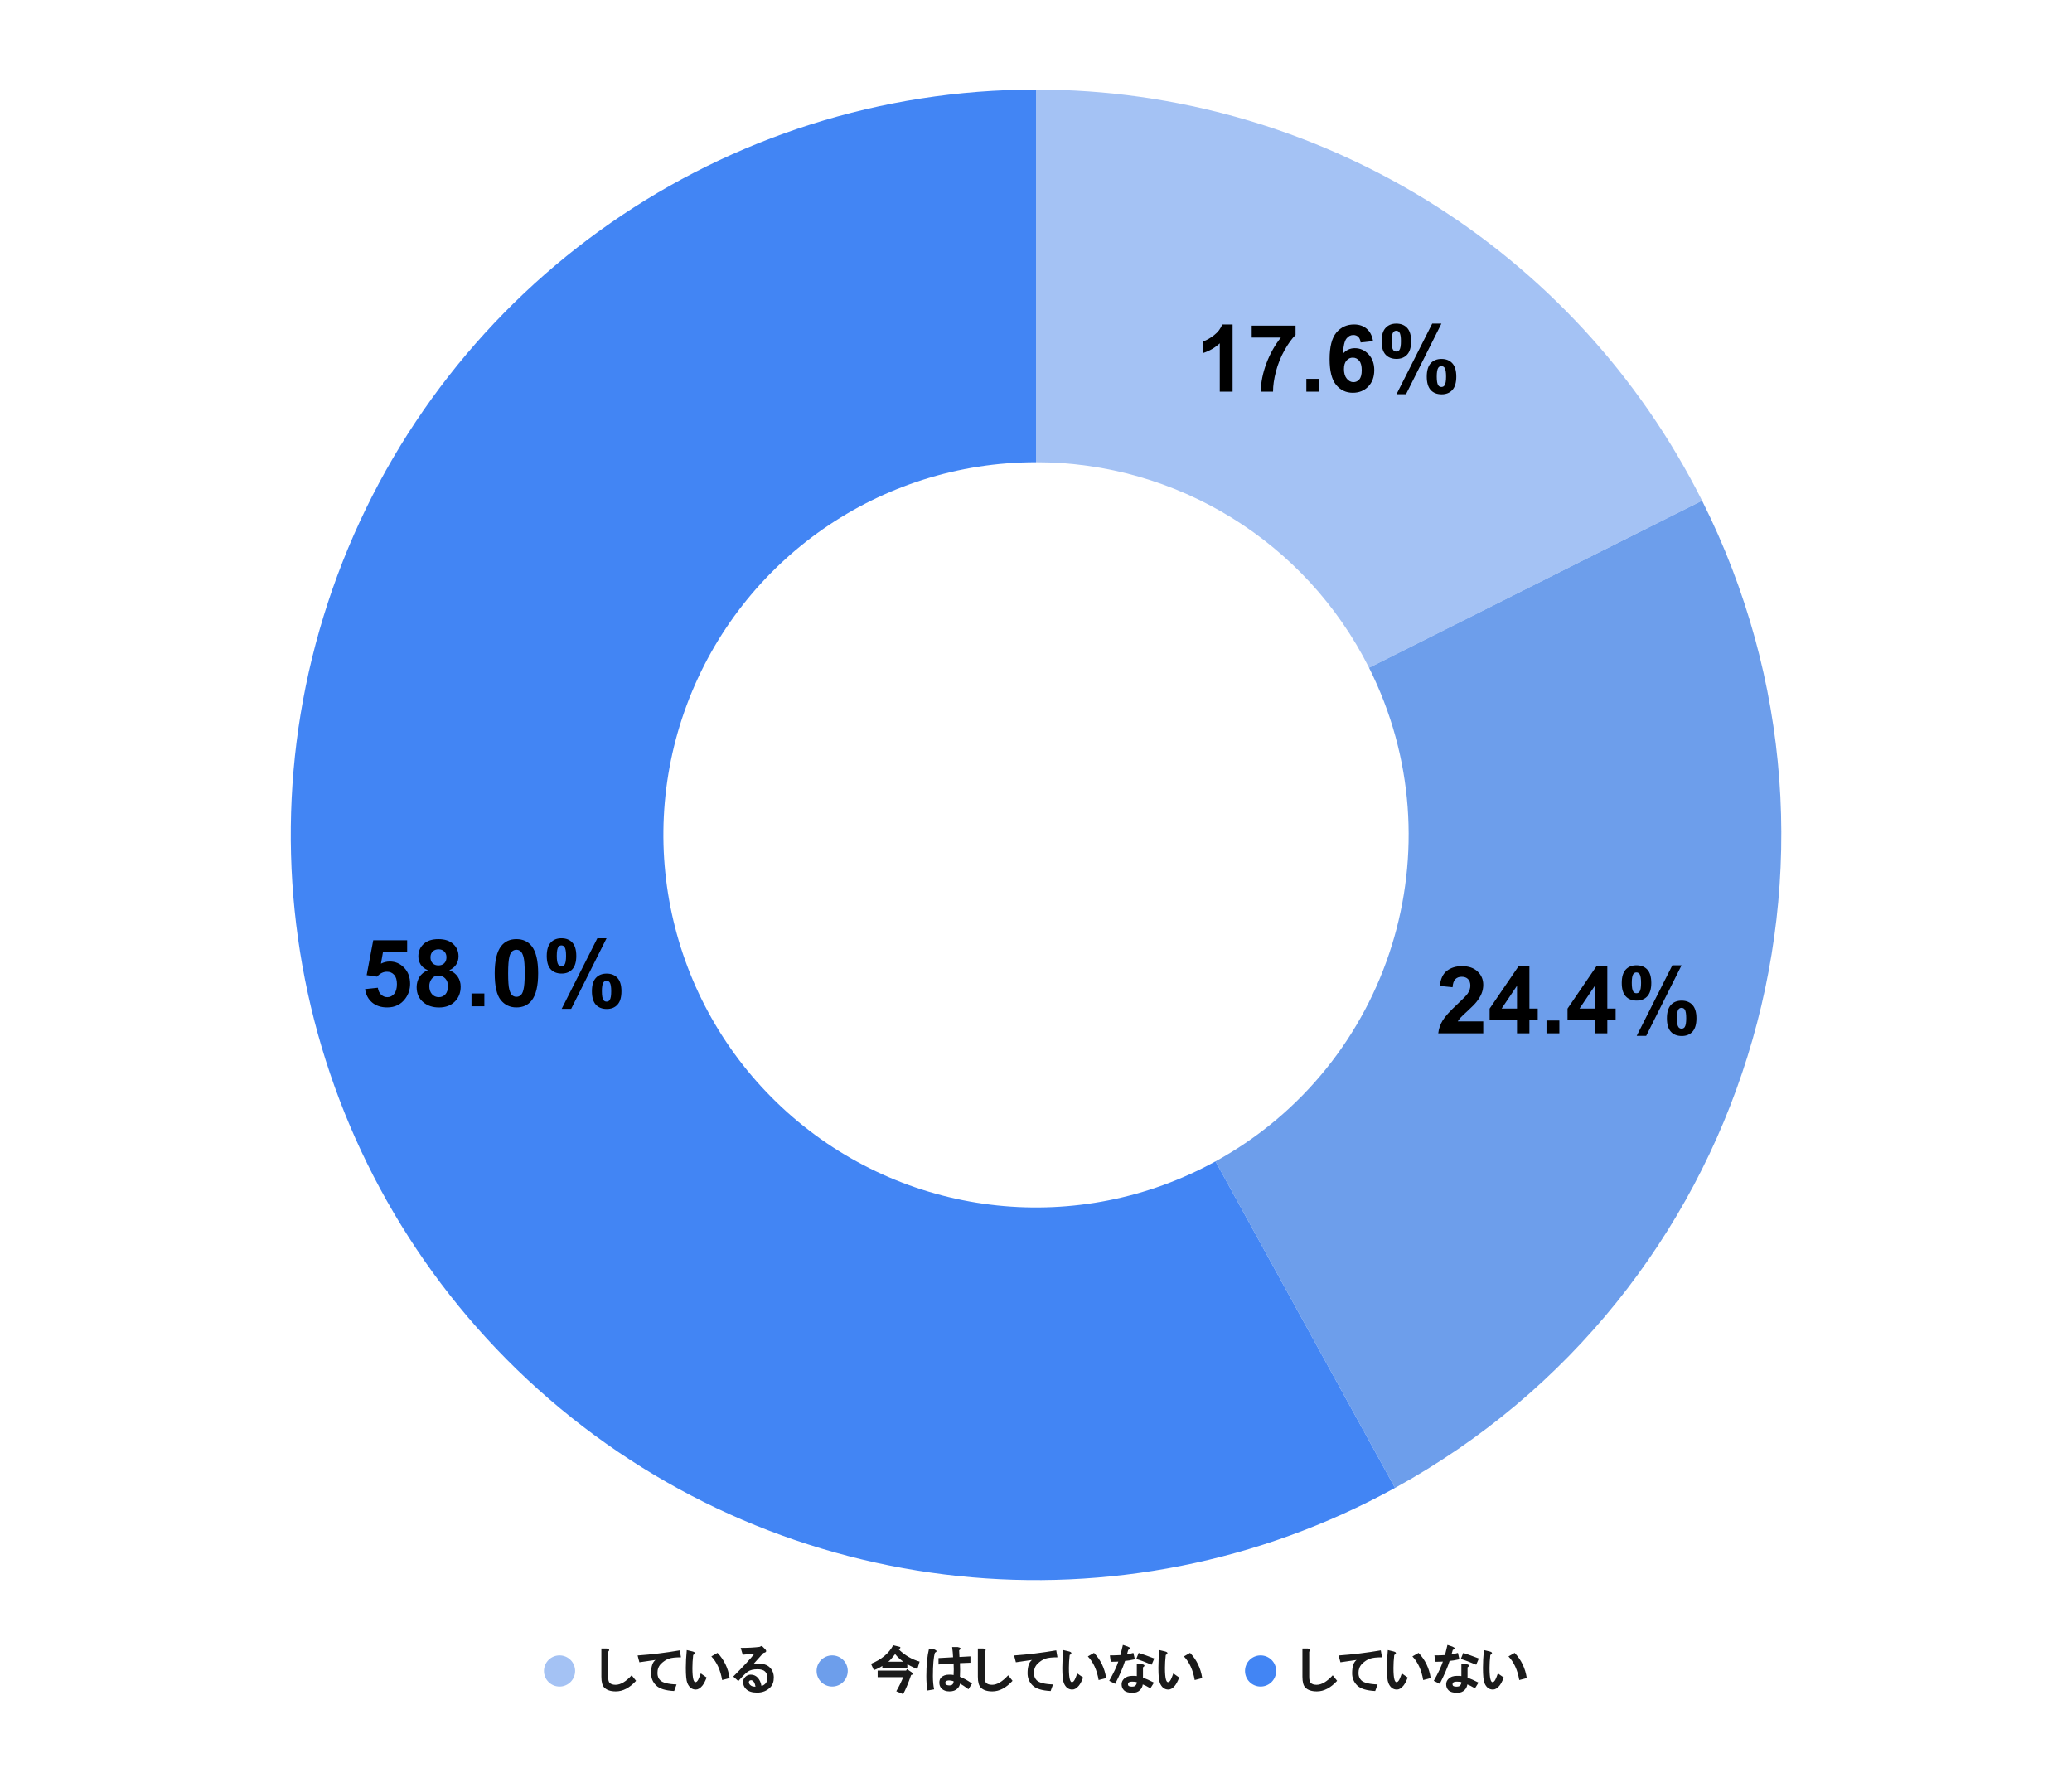 <svg version="1.1" viewBox="0.0 0.0 798.0 690.0" fill="none" stroke="none" stroke-linecap="square" stroke-miterlimit="10" width="798" height="690" xmlns:xlink="http://www.w3.org/1999/xlink" xmlns="http://www.w3.org/2000/svg"><path fill="#ffffff" d="M0 0L798.0 0L798.0 690.0L0 690.0L0 0Z" fill-rule="nonzero"/><path fill="#a4c2f4" d="M399.0 34.5C507.572 34.5 606.85 95.768 655.533 192.814L527.266 257.157C502.925 208.634 453.286 178.0 399.0 178.0Z" fill-rule="nonzero"/><path fill="#6d9eeb" d="M655.533 192.814C724.717 330.731 672.475 498.667 537.263 573.0L468.132 447.25C535.737 410.084 561.858 326.115 527.266 257.157Z" fill-rule="nonzero"/><path fill="#4285f4" d="M537.263 573.0C432.176 630.772 302.248 617.116 211.468 538.758C120.689 460.399 88.199 333.859 130 221.46C171.801 109.061 279.08 34.5 399.0 34.5L399.0 178.0C339.04 178.0 285.4 215.28 264.5 271.48C243.6 327.68 259.845 390.95 305.234 430.129C350.624 469.308 415.588 476.136 468.132 447.25Z" fill-rule="nonzero"/><path fill="#000000" d="M474.716 150.823L469.778 150.823L469.778 132.214Q467.059 134.745 463.388 135.948L463.388 131.464Q465.325 130.839 467.591 129.073Q469.856 127.308 470.7 124.948L474.716 124.948L474.716 150.823ZM482.075 129.995L482.075 125.402L498.966 125.402L498.966 128.995Q496.872 131.042 494.7 134.902Q492.544 138.745 491.403 143.089Q490.278 147.417 490.294 150.823L485.544 150.823Q485.653 145.48 487.731 139.933Q489.825 134.37 493.309 129.995L482.075 129.995ZM503.122 150.823L503.122 145.886L508.075 145.886L508.075 150.823L503.122 150.823ZM528.809 131.37L524.028 131.886Q523.856 130.417 523.106 129.714Q522.372 129.011 521.2 129.011Q519.638 129.011 518.544 130.417Q517.466 131.823 517.184 136.261Q519.028 134.089 521.778 134.089Q524.872 134.089 527.075 136.448Q529.278 138.792 529.278 142.527Q529.278 146.48 526.95 148.87Q524.638 151.261 520.997 151.261Q517.106 151.261 514.591 148.23Q512.075 145.198 512.075 138.292Q512.075 131.198 514.684 128.073Q517.309 124.948 521.497 124.948Q524.434 124.948 526.356 126.589Q528.278 128.23 528.809 131.37ZM517.606 142.136Q517.606 144.542 518.716 145.855Q519.825 147.167 521.247 147.167Q522.622 147.167 523.528 146.105Q524.45 145.027 524.45 142.573Q524.45 140.058 523.466 138.902Q522.481 137.73 520.997 137.73Q519.575 137.73 518.591 138.855Q517.606 139.964 517.606 142.136ZM532.106 131.417Q532.106 127.948 533.622 126.292Q535.153 124.62 537.747 124.62Q540.434 124.62 541.95 126.277Q543.481 127.933 543.481 131.417Q543.481 134.886 541.95 136.558Q540.434 138.214 537.841 138.214Q535.153 138.214 533.622 136.558Q532.106 134.902 532.106 131.417ZM535.966 131.386Q535.966 133.902 536.544 134.761Q536.981 135.386 537.747 135.386Q538.544 135.386 538.981 134.761Q539.544 133.902 539.544 131.386Q539.544 128.87 538.981 128.027Q538.544 127.37 537.747 127.37Q536.981 127.37 536.544 128.011Q535.966 128.87 535.966 131.386ZM541.513 151.808L537.856 151.808L551.591 124.62L555.138 124.62L541.513 151.808ZM549.497 145.042Q549.497 141.573 551.013 139.902Q552.528 138.23 555.169 138.23Q557.825 138.23 559.341 139.902Q560.872 141.573 560.872 145.042Q560.872 148.527 559.341 150.198Q557.825 151.855 555.231 151.855Q552.528 151.855 551.013 150.198Q549.497 148.527 549.497 145.042ZM553.341 145.027Q553.341 147.542 553.919 148.386Q554.356 149.027 555.138 149.027Q555.934 149.027 556.356 148.402Q556.934 147.542 556.934 145.027Q556.934 142.511 556.372 141.652Q555.934 141.011 555.138 141.011Q554.341 141.011 553.919 141.652Q553.341 142.511 553.341 145.027Z" fill-rule="nonzero"/><path fill="#000000" d="M571.253 393.344L571.253 397.938L553.925 397.938Q554.207 395.329 555.613 393.001Q557.019 390.673 561.175 386.829Q564.519 383.719 565.269 382.61Q566.285 381.079 566.285 379.579Q566.285 377.938 565.394 377.048Q564.519 376.157 562.957 376.157Q561.41 376.157 560.488 377.094Q559.582 378.016 559.441 380.188L554.519 379.688Q554.957 375.61 557.269 373.844Q559.597 372.063 563.066 372.063Q566.894 372.063 569.066 374.126Q571.253 376.173 571.253 379.235Q571.253 380.969 570.628 382.548Q570.003 384.126 568.644 385.844Q567.753 386.985 565.41 389.141Q563.066 391.282 562.441 391.985Q561.832 392.688 561.441 393.344L571.253 393.344ZM584.253 397.938L584.253 392.751L573.707 392.751L573.707 388.423L584.878 372.063L589.035 372.063L589.035 388.407L592.238 388.407L592.238 392.751L589.035 392.751L589.035 397.938L584.253 397.938ZM584.253 388.407L584.253 379.61L578.332 388.407L584.253 388.407ZM595.613 397.938L595.613 393.001L600.566 393.001L600.566 397.938L595.613 397.938ZM614.253 397.938L614.253 392.751L603.707 392.751L603.707 388.423L614.878 372.063L619.035 372.063L619.035 388.407L622.238 388.407L622.238 392.751L619.035 392.751L619.035 397.938L614.253 397.938ZM614.253 388.407L614.253 379.61L608.332 388.407L614.253 388.407ZM624.597 378.532Q624.597 375.063 626.113 373.407Q627.644 371.735 630.238 371.735Q632.925 371.735 634.441 373.391Q635.972 375.048 635.972 378.532Q635.972 382.001 634.441 383.673Q632.925 385.329 630.332 385.329Q627.644 385.329 626.113 383.673Q624.597 382.016 624.597 378.532ZM628.457 378.501Q628.457 381.016 629.035 381.876Q629.472 382.501 630.238 382.501Q631.035 382.501 631.472 381.876Q632.035 381.016 632.035 378.501Q632.035 375.985 631.472 375.141Q631.035 374.485 630.238 374.485Q629.472 374.485 629.035 375.126Q628.457 375.985 628.457 378.501ZM634.003 398.923L630.347 398.923L644.082 371.735L647.628 371.735L634.003 398.923ZM641.988 392.157Q641.988 388.688 643.503 387.016Q645.019 385.344 647.66 385.344Q650.316 385.344 651.832 387.016Q653.363 388.688 653.363 392.157Q653.363 395.641 651.832 397.313Q650.316 398.969 647.722 398.969Q645.019 398.969 643.503 397.313Q641.988 395.641 641.988 392.157ZM645.832 392.141Q645.832 394.657 646.41 395.501Q646.847 396.141 647.628 396.141Q648.425 396.141 648.847 395.516Q649.425 394.657 649.425 392.141Q649.425 389.626 648.863 388.766Q648.425 388.126 647.628 388.126Q646.832 388.126 646.41 388.766Q645.832 389.626 645.832 392.141Z" fill-rule="nonzero"/><path fill="#000000" d="M140.606 380.906L145.528 380.39Q145.747 382.062 146.778 383.046Q147.825 384.015 149.169 384.015Q150.716 384.015 151.794 382.765Q152.872 381.499 152.872 378.968Q152.872 376.593 151.794 375.406Q150.731 374.218 149.028 374.218Q146.903 374.218 145.216 376.109L141.216 375.531L143.747 362.109L156.809 362.109L156.809 366.734L147.481 366.734L146.716 371.109Q148.372 370.281 150.091 370.281Q153.372 370.281 155.653 372.671Q157.95 375.062 157.95 378.874Q157.95 382.062 156.106 384.562Q153.591 387.968 149.122 387.968Q145.559 387.968 143.309 386.062Q141.059 384.14 140.606 380.906ZM164.778 373.624Q162.856 372.812 161.981 371.406Q161.122 369.984 161.122 368.296Q161.122 365.421 163.137 363.546Q165.153 361.656 168.856 361.656Q172.528 361.656 174.559 363.546Q176.591 365.421 176.591 368.296Q176.591 370.093 175.653 371.499Q174.731 372.89 173.044 373.624Q175.184 374.484 176.294 376.14Q177.419 377.796 177.419 379.952Q177.419 383.515 175.137 385.749Q172.872 387.984 169.091 387.984Q165.575 387.984 163.231 386.14Q160.466 383.968 160.466 380.171Q160.466 378.077 161.497 376.327Q162.544 374.577 164.778 373.624ZM165.794 368.656Q165.794 370.124 166.622 370.952Q167.466 371.781 168.856 371.781Q170.262 371.781 171.106 370.952Q171.95 370.109 171.95 368.64Q171.95 367.249 171.106 366.421Q170.278 365.577 168.903 365.577Q167.481 365.577 166.637 366.421Q165.794 367.265 165.794 368.656ZM165.341 379.687Q165.341 381.734 166.387 382.874Q167.434 384.015 168.997 384.015Q170.528 384.015 171.528 382.921Q172.528 381.812 172.528 379.749Q172.528 377.937 171.512 376.843Q170.497 375.734 168.934 375.734Q167.122 375.734 166.231 376.984Q165.341 378.234 165.341 379.687ZM181.591 387.531L181.591 382.593L186.544 382.593L186.544 387.531L181.591 387.531ZM198.887 361.656Q202.637 361.656 204.747 364.327Q207.262 367.484 207.262 374.827Q207.262 382.14 204.731 385.327Q202.637 387.968 198.887 387.968Q195.137 387.968 192.825 385.077Q190.528 382.187 190.528 374.765Q190.528 367.484 193.059 364.296Q195.153 361.656 198.887 361.656ZM198.887 365.749Q197.997 365.749 197.294 366.327Q196.591 366.89 196.2 368.374Q195.7 370.281 195.7 374.827Q195.7 379.359 196.153 381.062Q196.606 382.749 197.294 383.312Q197.997 383.874 198.887 383.874Q199.794 383.874 200.497 383.312Q201.2 382.734 201.575 381.249Q202.091 379.359 202.091 374.827Q202.091 370.281 201.637 368.593Q201.184 366.89 200.481 366.327Q199.794 365.749 198.887 365.749ZM210.575 368.124Q210.575 364.656 212.091 362.999Q213.622 361.327 216.216 361.327Q218.903 361.327 220.419 362.984Q221.95 364.64 221.95 368.124Q221.95 371.593 220.419 373.265Q218.903 374.921 216.309 374.921Q213.622 374.921 212.091 373.265Q210.575 371.609 210.575 368.124ZM214.434 368.093Q214.434 370.609 215.012 371.468Q215.45 372.093 216.216 372.093Q217.012 372.093 217.45 371.468Q218.012 370.609 218.012 368.093Q218.012 365.577 217.45 364.734Q217.012 364.077 216.216 364.077Q215.45 364.077 215.012 364.718Q214.434 365.577 214.434 368.093ZM219.981 388.515L216.325 388.515L230.059 361.327L233.606 361.327L219.981 388.515ZM227.966 381.749Q227.966 378.281 229.481 376.609Q230.997 374.937 233.637 374.937Q236.294 374.937 237.809 376.609Q239.341 378.281 239.341 381.749Q239.341 385.234 237.809 386.906Q236.294 388.562 233.7 388.562Q230.997 388.562 229.481 386.906Q227.966 385.234 227.966 381.749ZM231.809 381.734Q231.809 384.249 232.387 385.093Q232.825 385.734 233.606 385.734Q234.403 385.734 234.825 385.109Q235.403 384.249 235.403 381.734Q235.403 379.218 234.841 378.359Q234.403 377.718 233.606 377.718Q232.809 377.718 232.387 378.359Q231.809 379.218 231.809 381.734Z" fill-rule="nonzero"/><path fill="#a4c2f4" d="M221.5 643.5C221.5 646.814 218.814 649.5 215.5 649.5C212.186 649.5 209.5 646.814 209.5 643.5C209.5 640.186 212.186 637.5 215.5 637.5C218.814 637.5 221.5 640.186 221.5 643.5Z" fill-rule="nonzero"/><path fill="#1a1a1a" d="M244.969 647.297Q241.25 651.359 237.172 651.359Q234.188 651.359 232.75 649.906Q231.609 648.781 231.609 645.719L231.609 634.844L233.703 634.844Q235.234 635.188 234.219 636.062L234.219 645.719Q234.219 647.5 234.797 648.094Q235.547 648.828 237.094 648.828Q239.953 648.828 243.281 645.172L244.969 647.297ZM262.266 638.234Q259.109 638.234 257.625 638.75Q255.984 639.344 254.562 640.766Q253.203 642.141 253.203 644.312Q253.203 646.016 254.25 647.078Q255.703 648.516 260.562 648.688L259.641 651.219Q254.578 650.953 252.672 649.047Q250.75 647.141 250.75 644.391Q250.75 640.516 252.469 639.25Q250.438 639.562 246.25 640.156L245.562 637.531Q253.688 636.953 261.797 635.562L262.266 638.234ZM272.156 646.031Q271.312 648.188 270.484 649.188Q269.266 650.656 267.984 650.656Q265.766 650.656 264.719 648.141Q264.141 646.734 264.141 642.281Q264.141 639.141 264.5 635.453L266.594 635.953Q268.453 636.406 266.969 637.359Q266.672 640.031 266.672 642.359Q266.672 645.5 267.047 646.781Q267.344 647.812 267.828 647.812Q268.438 647.812 268.953 646.781Q269.328 646.031 269.891 644.453L272.156 646.031ZM276.344 636.531Q280.156 640.531 281.016 646.25L278.125 647.0Q277.141 641.219 273.969 637.891L276.344 636.531ZM293.266 649.25Q293.984 649.156 294.75 648.406Q295.562 647.578 295.562 646.188Q295.562 644.641 294.672 643.734Q293.766 642.844 291.75 642.844Q289.297 642.844 288.0 643.781Q286.719 644.688 284.359 647.391L282.406 645.656Q288.312 639.75 290.609 636.781Q288.984 636.984 286.062 637.25L285.266 634.609Q289.609 634.609 292.5 634.234L293.406 633.828L294.453 634.875Q295.906 636.203 294.0 636.562Q291.734 639.109 290.281 640.719Q290.688 640.625 291.828 640.625Q294.969 640.625 296.484 642.156Q298.016 643.672 298.016 646.031Q298.016 648.469 296.641 649.828Q294.656 651.828 291.594 651.828Q288.688 651.828 287.328 650.453Q286.188 649.328 286.188 647.75Q286.188 646.641 287.016 645.828Q287.906 644.922 289.094 644.922Q290.672 644.922 291.719 645.984Q292.906 647.172 293.266 649.25ZM290.969 649.594Q290.734 648.094 290.141 647.484Q289.703 647.062 289.328 647.062Q288.875 647.062 288.672 647.25Q288.406 647.531 288.406 647.828Q288.406 648.359 288.906 648.875Q289.578 649.531 290.656 649.531Q290.969 649.531 290.969 649.594Z" fill-rule="nonzero"/><path fill="#6d9eeb" d="M326.5 643.5C326.5 646.814 323.814 649.5 320.5 649.5C317.186 649.5 314.5 646.814 314.5 643.5C314.5 640.186 317.186 637.5 320.5 637.5C323.814 637.5 326.5 640.186 326.5 643.5Z" fill-rule="nonzero"/><path fill="#1a1a1a" d="M335.453 640.734Q341.5 638.281 344.0 633.609L345.922 634.062Q347.547 634.297 346.078 635.219L346.109 635.172Q349.719 638.641 354.172 639.891L353.297 642.75Q347.469 640.438 344.75 637.0Q342.922 639.375 342.109 639.922L349.453 639.922L349.453 642.453L339.812 642.453L339.812 641.562Q338.453 642.484 336.562 643.188L335.453 640.734ZM349.312 642.797L351.109 644.0Q352.016 644.906 350.906 645.062Q349.344 649.641 347.828 652.406L345.188 651.312Q347.031 648.047 347.844 645.891L338.016 645.891L338.016 643.359L348.969 643.359L349.312 642.797ZM369.703 640.484Q369.844 643.062 369.703 645.75Q371.812 646.531 374.359 648.344L372.984 650.531Q371.016 649.031 369.688 648.391Q369.688 649.328 368.703 650.297Q367.656 651.359 365.688 651.359Q363.719 651.359 362.672 650.297Q361.766 649.406 361.766 647.984Q361.766 646.719 362.516 645.984Q363.562 644.922 365.609 644.922Q366.672 644.922 367.266 645.062Q367.391 642.906 367.266 640.609L361.453 641.0L361.453 638.531L367.062 638.219Q367.0 636.453 366.703 634.297L368.844 634.297Q370.734 634.641 369.391 635.531Q369.453 636.953 369.516 638.109L373.75 637.875L373.75 640.328L369.703 640.484ZM357.141 651.031Q356.766 648.406 356.766 645.484Q356.766 639.109 357.812 634.859L359.953 635.25Q361.344 635.844 360.078 636.469Q359.297 638.984 359.297 645.484Q359.297 648.406 359.766 650.578L357.141 651.031ZM367.25 647.438Q366.25 647.141 365.609 647.141Q364.688 647.141 364.328 647.484Q364.062 647.766 364.062 647.984Q364.062 648.438 364.25 648.641Q364.688 649.062 365.609 649.062Q366.516 649.062 366.859 648.656Q367.297 648.156 367.25 647.438ZM389.969 647.297Q386.25 651.359 382.172 651.359Q379.188 651.359 377.75 649.906Q376.609 648.781 376.609 645.719L376.609 634.844L378.703 634.844Q380.234 635.188 379.219 636.062L379.219 645.719Q379.219 647.5 379.797 648.094Q380.547 648.828 382.094 648.828Q384.953 648.828 388.281 645.172L389.969 647.297ZM407.266 638.234Q404.109 638.234 402.625 638.75Q400.984 639.344 399.562 640.766Q398.203 642.141 398.203 644.312Q398.203 646.016 399.25 647.078Q400.703 648.516 405.562 648.688L404.641 651.219Q399.578 650.953 397.672 649.047Q395.75 647.141 395.75 644.391Q395.75 640.516 397.469 639.25Q395.438 639.562 391.25 640.156L390.562 637.531Q398.688 636.953 406.797 635.562L407.266 638.234ZM417.156 646.031Q416.312 648.188 415.484 649.188Q414.266 650.656 412.984 650.656Q410.766 650.656 409.719 648.141Q409.141 646.734 409.141 642.281Q409.141 639.141 409.5 635.453L411.594 635.953Q413.453 636.406 411.969 637.359Q411.672 640.031 411.672 642.359Q411.672 645.5 412.047 646.781Q412.344 647.812 412.828 647.812Q413.438 647.812 413.953 646.781Q414.328 646.031 414.891 644.453L417.156 646.031ZM421.344 636.531Q425.156 640.531 426.016 646.25L423.125 647.0Q422.141 641.219 418.969 637.891L421.344 636.531ZM439.672 640.859Q441.562 641.203 440.203 642.109L440.203 646.125Q441.906 646.672 444.438 647.984L443.062 650.172Q441.031 648.984 440.125 648.688Q439.953 649.969 439.062 650.844Q438.016 651.906 436.203 651.906Q433.844 651.906 432.875 650.922Q431.969 650.031 431.969 648.609Q431.969 647.422 432.875 646.531Q434.0 645.391 436.125 645.391Q437.516 645.391 437.828 645.484L437.828 640.859L439.672 640.859ZM430.703 639.875Q430.062 639.953 427.797 639.953L427.453 637.5Q429.859 637.5 431.516 637.375Q431.828 636.25 432.469 633.469L434.312 634.094Q436.047 634.781 434.516 635.391L434.031 637.125Q434.719 637.031 436.5 636.547L437.078 639.0Q434.453 639.562 433.297 639.625Q432.125 643.375 429.5 648.453L427.203 647.297Q429.812 642.672 430.703 639.875ZM438.547 636.547Q441.109 637.359 444.562 638.688L443.531 641.094Q439.891 639.547 437.609 638.875L438.547 636.547ZM437.828 647.812Q437.234 647.609 436.125 647.609Q435.047 647.609 434.688 647.953Q434.422 648.234 434.422 648.609Q434.422 648.984 434.609 649.188Q434.969 649.531 435.969 649.531Q436.891 649.531 437.25 649.188Q437.828 648.594 437.828 647.812ZM454.156 646.031Q453.312 648.188 452.484 649.188Q451.266 650.656 449.984 650.656Q447.766 650.656 446.719 648.141Q446.141 646.734 446.141 642.281Q446.141 639.141 446.5 635.453L448.594 635.953Q450.453 636.406 448.969 637.359Q448.672 640.031 448.672 642.359Q448.672 645.5 449.047 646.781Q449.344 647.812 449.828 647.812Q450.438 647.812 450.953 646.781Q451.328 646.031 451.891 644.453L454.156 646.031ZM458.344 636.531Q462.156 640.531 463.016 646.25L460.125 647.0Q459.141 641.219 455.969 637.891L458.344 636.531Z" fill-rule="nonzero"/><path fill="#4285f4" d="M491.5 643.5C491.5 646.814 488.814 649.5 485.5 649.5C482.186 649.5 479.5 646.814 479.5 643.5C479.5 640.186 482.186 637.5 485.5 637.5C488.814 637.5 491.5 640.186 491.5 643.5Z" fill-rule="nonzero"/><path fill="#1a1a1a" d="M514.969 647.297Q511.25 651.359 507.172 651.359Q504.188 651.359 502.75 649.906Q501.609 648.781 501.609 645.719L501.609 634.844L503.703 634.844Q505.234 635.188 504.219 636.062L504.219 645.719Q504.219 647.5 504.797 648.094Q505.547 648.828 507.094 648.828Q509.953 648.828 513.281 645.172L514.969 647.297ZM532.266 638.234Q529.109 638.234 527.625 638.75Q525.984 639.344 524.562 640.766Q523.203 642.141 523.203 644.312Q523.203 646.016 524.25 647.078Q525.703 648.516 530.562 648.688L529.641 651.219Q524.578 650.953 522.672 649.047Q520.75 647.141 520.75 644.391Q520.75 640.516 522.469 639.25Q520.438 639.562 516.25 640.156L515.562 637.531Q523.688 636.953 531.797 635.562L532.266 638.234ZM542.156 646.031Q541.312 648.188 540.484 649.188Q539.266 650.656 537.984 650.656Q535.766 650.656 534.719 648.141Q534.141 646.734 534.141 642.281Q534.141 639.141 534.5 635.453L536.594 635.953Q538.453 636.406 536.969 637.359Q536.672 640.031 536.672 642.359Q536.672 645.5 537.047 646.781Q537.344 647.812 537.828 647.812Q538.438 647.812 538.953 646.781Q539.328 646.031 539.891 644.453L542.156 646.031ZM546.344 636.531Q550.156 640.531 551.016 646.25L548.125 647.0Q547.141 641.219 543.969 637.891L546.344 636.531ZM564.672 640.859Q566.562 641.203 565.203 642.109L565.203 646.125Q566.906 646.672 569.438 647.984L568.062 650.172Q566.031 648.984 565.125 648.688Q564.953 649.969 564.062 650.844Q563.016 651.906 561.203 651.906Q558.844 651.906 557.875 650.922Q556.969 650.031 556.969 648.609Q556.969 647.422 557.875 646.531Q559.0 645.391 561.125 645.391Q562.516 645.391 562.828 645.484L562.828 640.859L564.672 640.859ZM555.703 639.875Q555.062 639.953 552.797 639.953L552.453 637.5Q554.859 637.5 556.516 637.375Q556.828 636.25 557.469 633.469L559.312 634.094Q561.047 634.781 559.516 635.391L559.031 637.125Q559.719 637.031 561.5 636.547L562.078 639.0Q559.453 639.562 558.297 639.625Q557.125 643.375 554.5 648.453L552.203 647.297Q554.812 642.672 555.703 639.875ZM563.547 636.547Q566.109 637.359 569.562 638.688L568.531 641.094Q564.891 639.547 562.609 638.875L563.547 636.547ZM562.828 647.812Q562.234 647.609 561.125 647.609Q560.047 647.609 559.688 647.953Q559.422 648.234 559.422 648.609Q559.422 648.984 559.609 649.188Q559.969 649.531 560.969 649.531Q561.891 649.531 562.25 649.188Q562.828 648.594 562.828 647.812ZM579.156 646.031Q578.312 648.188 577.484 649.188Q576.266 650.656 574.984 650.656Q572.766 650.656 571.719 648.141Q571.141 646.734 571.141 642.281Q571.141 639.141 571.5 635.453L573.594 635.953Q575.453 636.406 573.969 637.359Q573.672 640.031 573.672 642.359Q573.672 645.5 574.047 646.781Q574.344 647.812 574.828 647.812Q575.438 647.812 575.953 646.781Q576.328 646.031 576.891 644.453L579.156 646.031ZM583.344 636.531Q587.156 640.531 588.016 646.25L585.125 647.0Q584.141 641.219 580.969 637.891L583.344 636.531Z" fill-rule="nonzero"/></svg>